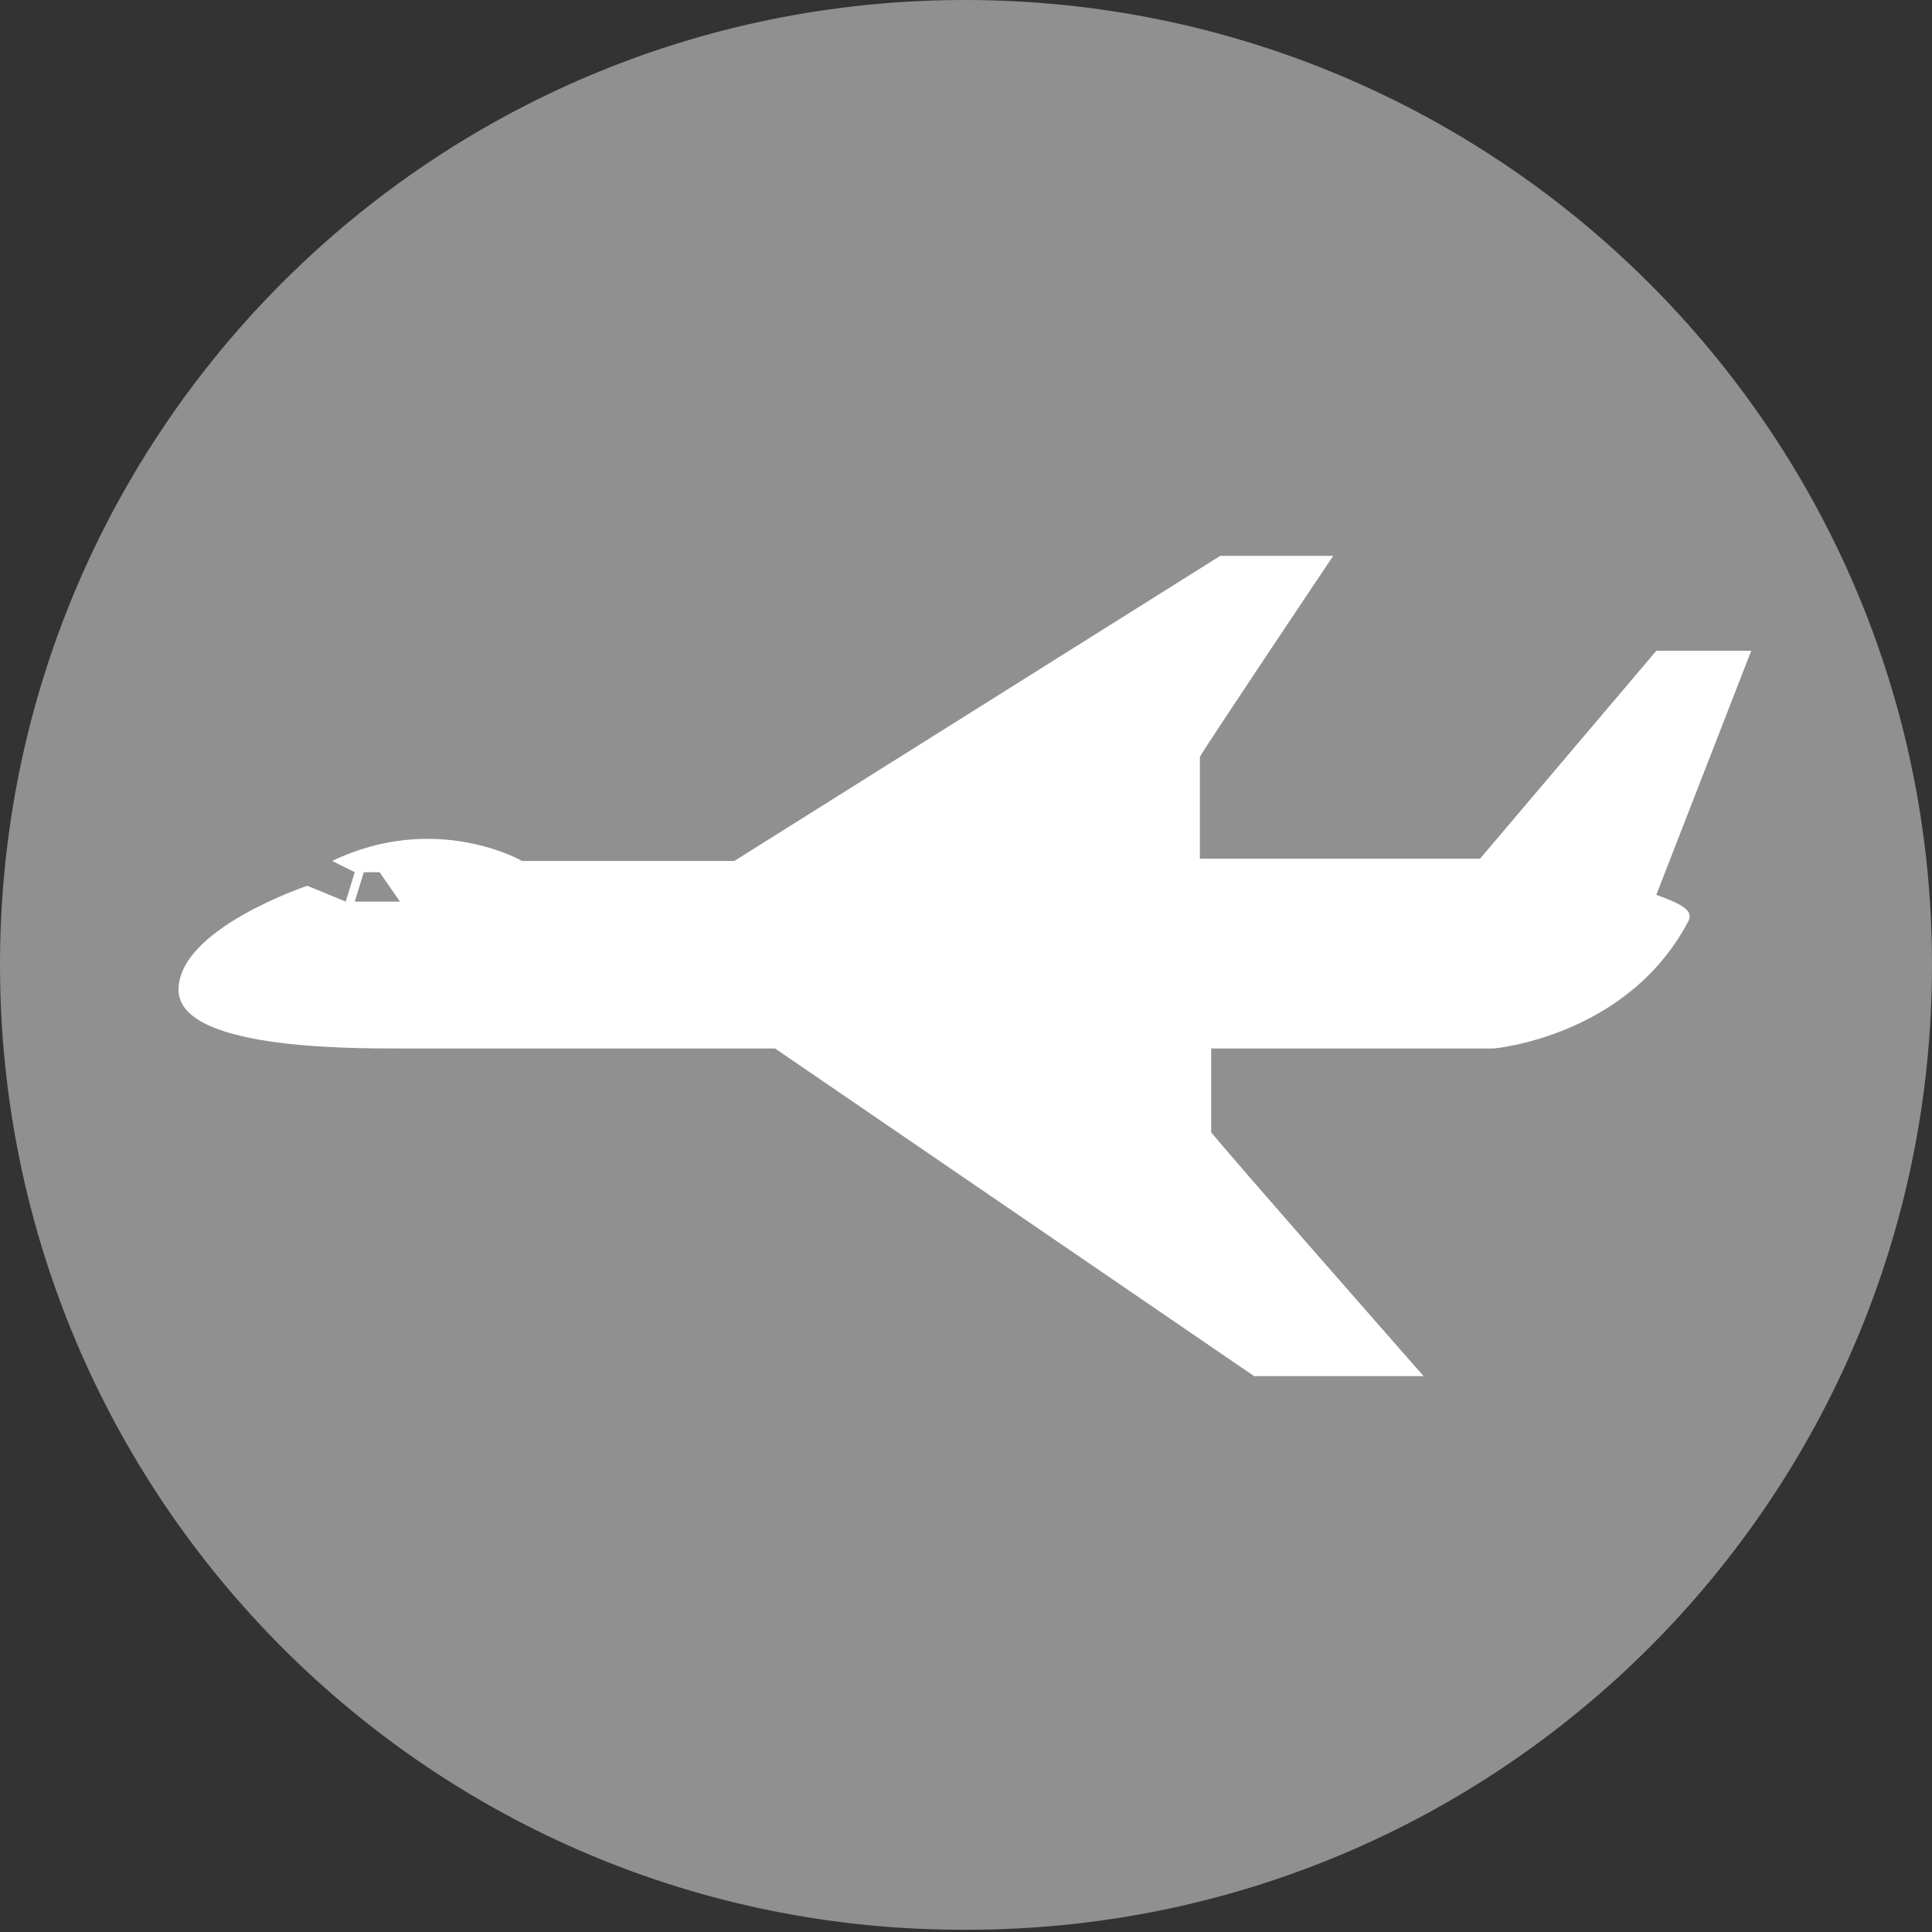 <?xml version="1.0" encoding="utf-8"?>
<!-- Generator: Adobe Illustrator 17.1.0, SVG Export Plug-In . SVG Version: 6.00 Build 0)  -->
<!DOCTYPE svg PUBLIC "-//W3C//DTD SVG 1.1//EN" "http://www.w3.org/Graphics/SVG/1.1/DTD/svg11.dtd">
<svg version="1.1" xmlns="http://www.w3.org/2000/svg" xmlns:xlink="http://www.w3.org/1999/xlink" x="0px" y="0px"
	 viewBox="0 0 85.5 85.5" enable-background="new 0 0 85.5 85.5" xml:space="preserve">
<rect x="0" y="0" width="85.5" height="85.5" fill="#333333" stroke="none"/>
<g id="Sites">
</g>
<g id="Map_Icons">
	<g>
		<path fill="#919090" d="M85.5,42.7c0,23.6-19.1,42.7-42.7,42.7C19.1,85.5,0,66.3,0,42.7S19.1,0,42.7,0C66.3,0,85.5,19.1,85.5,42.7
			"/>
		<g>
			<path fill="#FFFFFF" d="M73.3,39.6l4.2-10.8h-4.2l-7.8,9.2H53.1c0-2,0-4.5,0-4.5c0-0.1,5.9-8.9,5.9-8.9l-5,0L32.5,38.1h-9.4
				c0,0-3.8-2.2-8.4,0l1,0.5l-0.4,1.3l-1.7-0.7c0,0-5.7,1.9-5.7,4.6c0,2.6,7.3,2.6,9.8,2.6h5.4h11.2l21.2,14.5h7.5
				c0,0-9.4-10.7-9.4-10.8c0-0.1,0-2.2,0-3.7h12.5c0,0,5.9-0.5,8.6-5.6C75,40.3,74.4,40,73.3,39.6z M15.7,39.9l0.4-1.3h0.7l0.9,1.3
				H15.7z"/>
		</g>
	</g>
</g>
</svg>
